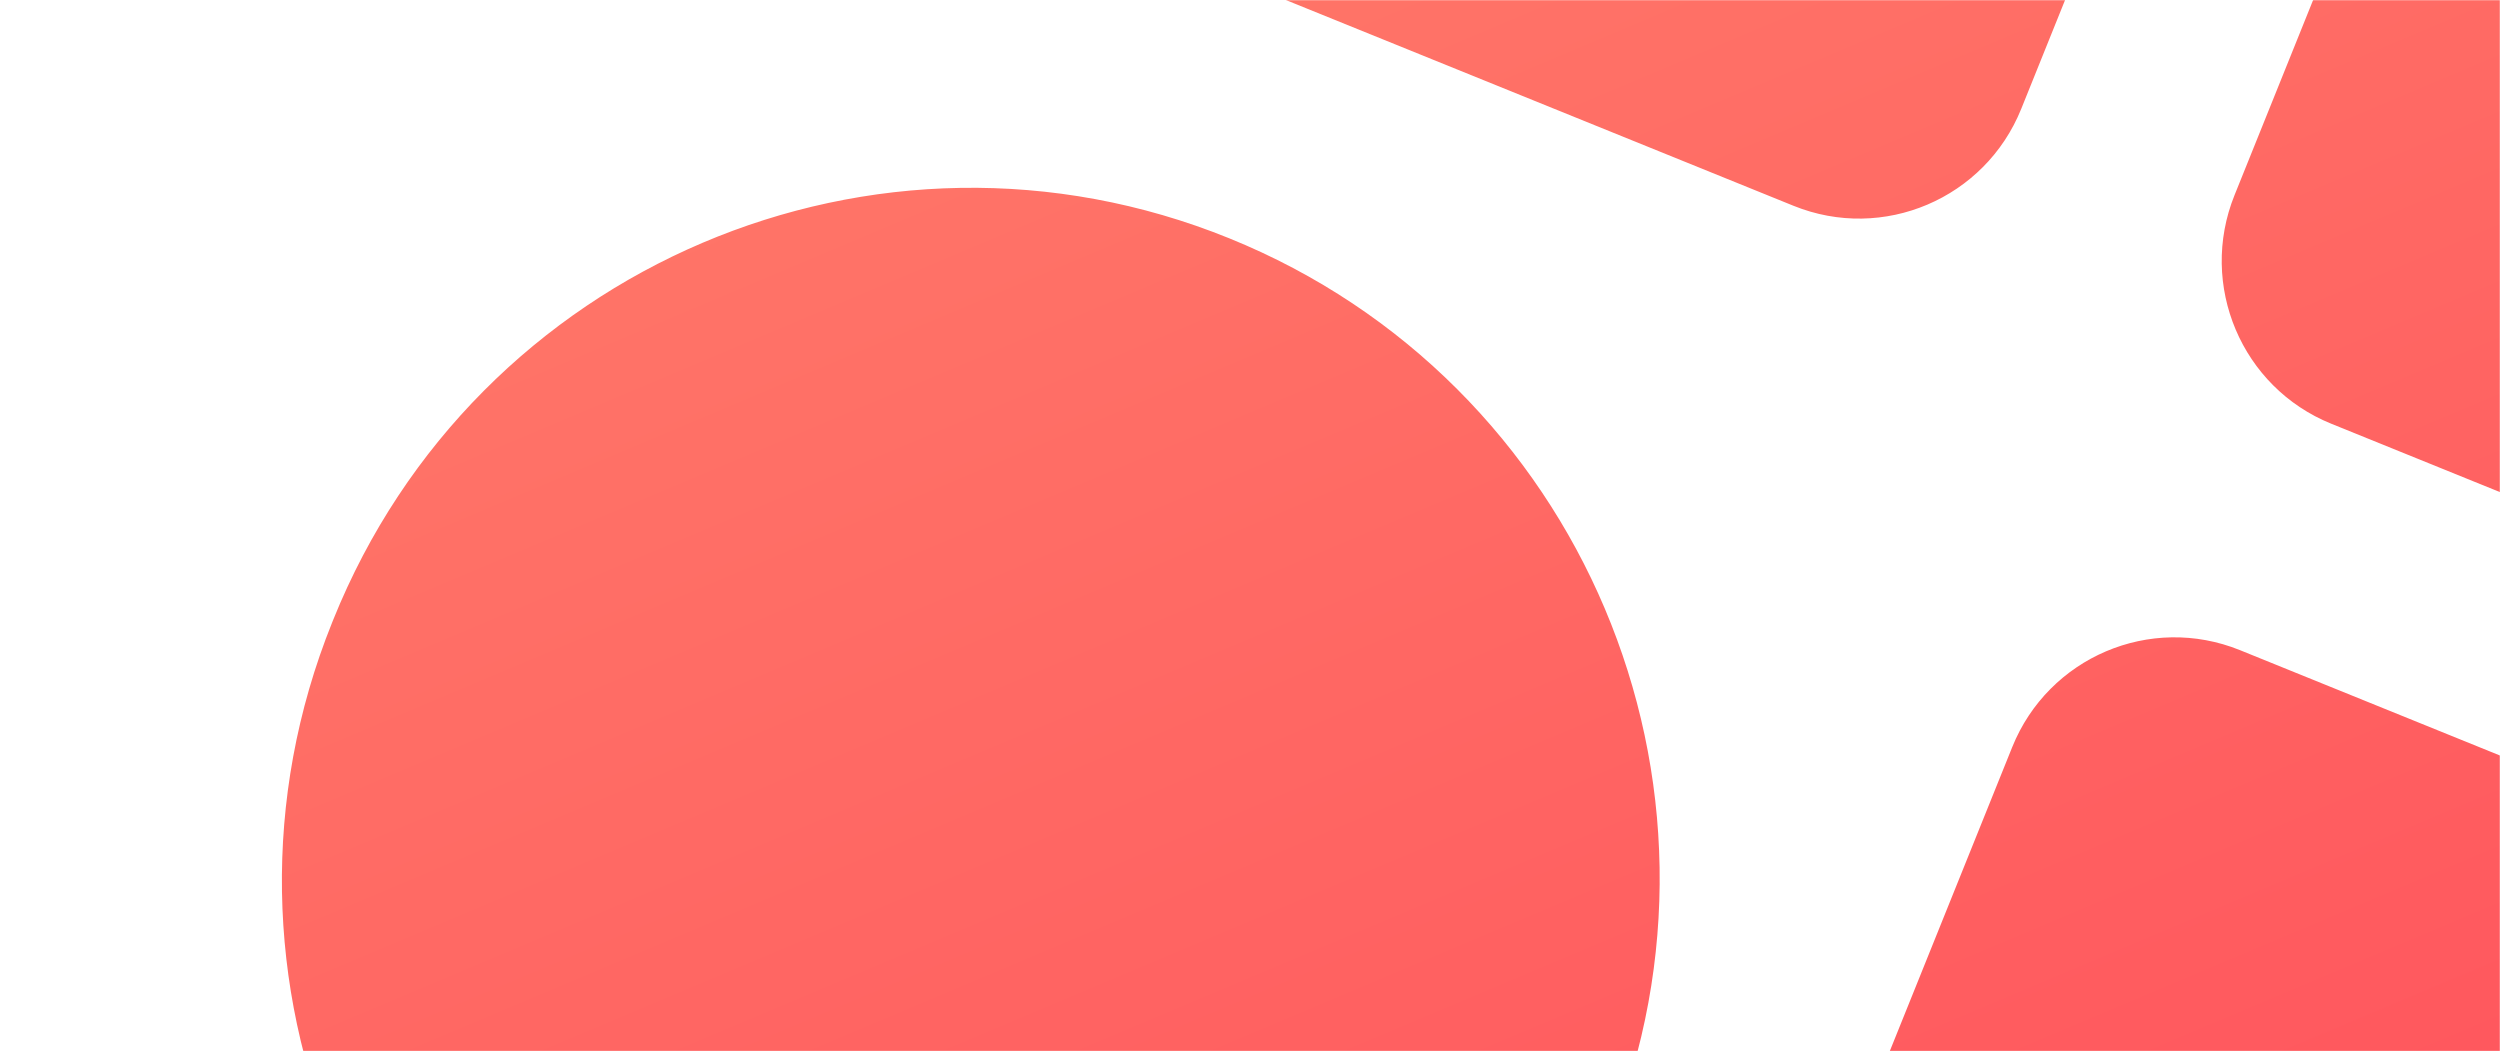 <svg width="1427" height="600" viewBox="0 0 1427 600" fill="none" xmlns="http://www.w3.org/2000/svg">
<mask id="mask0" mask-type="alpha" maskUnits="userSpaceOnUse" x="0" y="0" width="1427" height="600">
<rect width="1427" height="600" fill="#C4C4C4"/>
</mask>
<g mask="url(#mask0)">
<path fill-rule="evenodd" clip-rule="evenodd" d="M1914.4 628.796L1619.48 1361.02L891.07 1065.8L1148.58 426.45C1169.24 375.158 1227.43 350.377 1278.57 371.1L1914.4 628.796L1914.4 628.796ZM701.582 135.989C902.728 217.511 999.908 447.17 918.64 648.945L918.024 650.472C836.756 852.248 607.815 949.732 406.669 868.209C205.522 786.686 108.343 557.027 189.611 355.253L190.226 353.726C271.495 151.95 500.437 54.466 701.582 135.989ZM1411.24 -577.233L1153.73 62.114C1133.07 113.407 1074.88 138.187 1023.74 117.464L387.914 -140.232L682.827 -872.452L1411.24 -577.233ZM2261.37 -232.683L1966.46 499.537L1330.63 241.84C1279.5 221.117 1254.79 162.737 1275.45 111.444L1532.96 -527.902L2261.37 -232.683Z" fill="url(#paint0_linear)"/>
</g>
<defs>
<linearGradient id="paint0_linear" x1="692.914" y1="-868.364" x2="1628.57" y2="1348.83" gradientUnits="userSpaceOnUse">
<stop stop-color="#FF8F71"/>
<stop offset="1" stop-color="#FF3E55"/>
</linearGradient>
</defs>
</svg>
